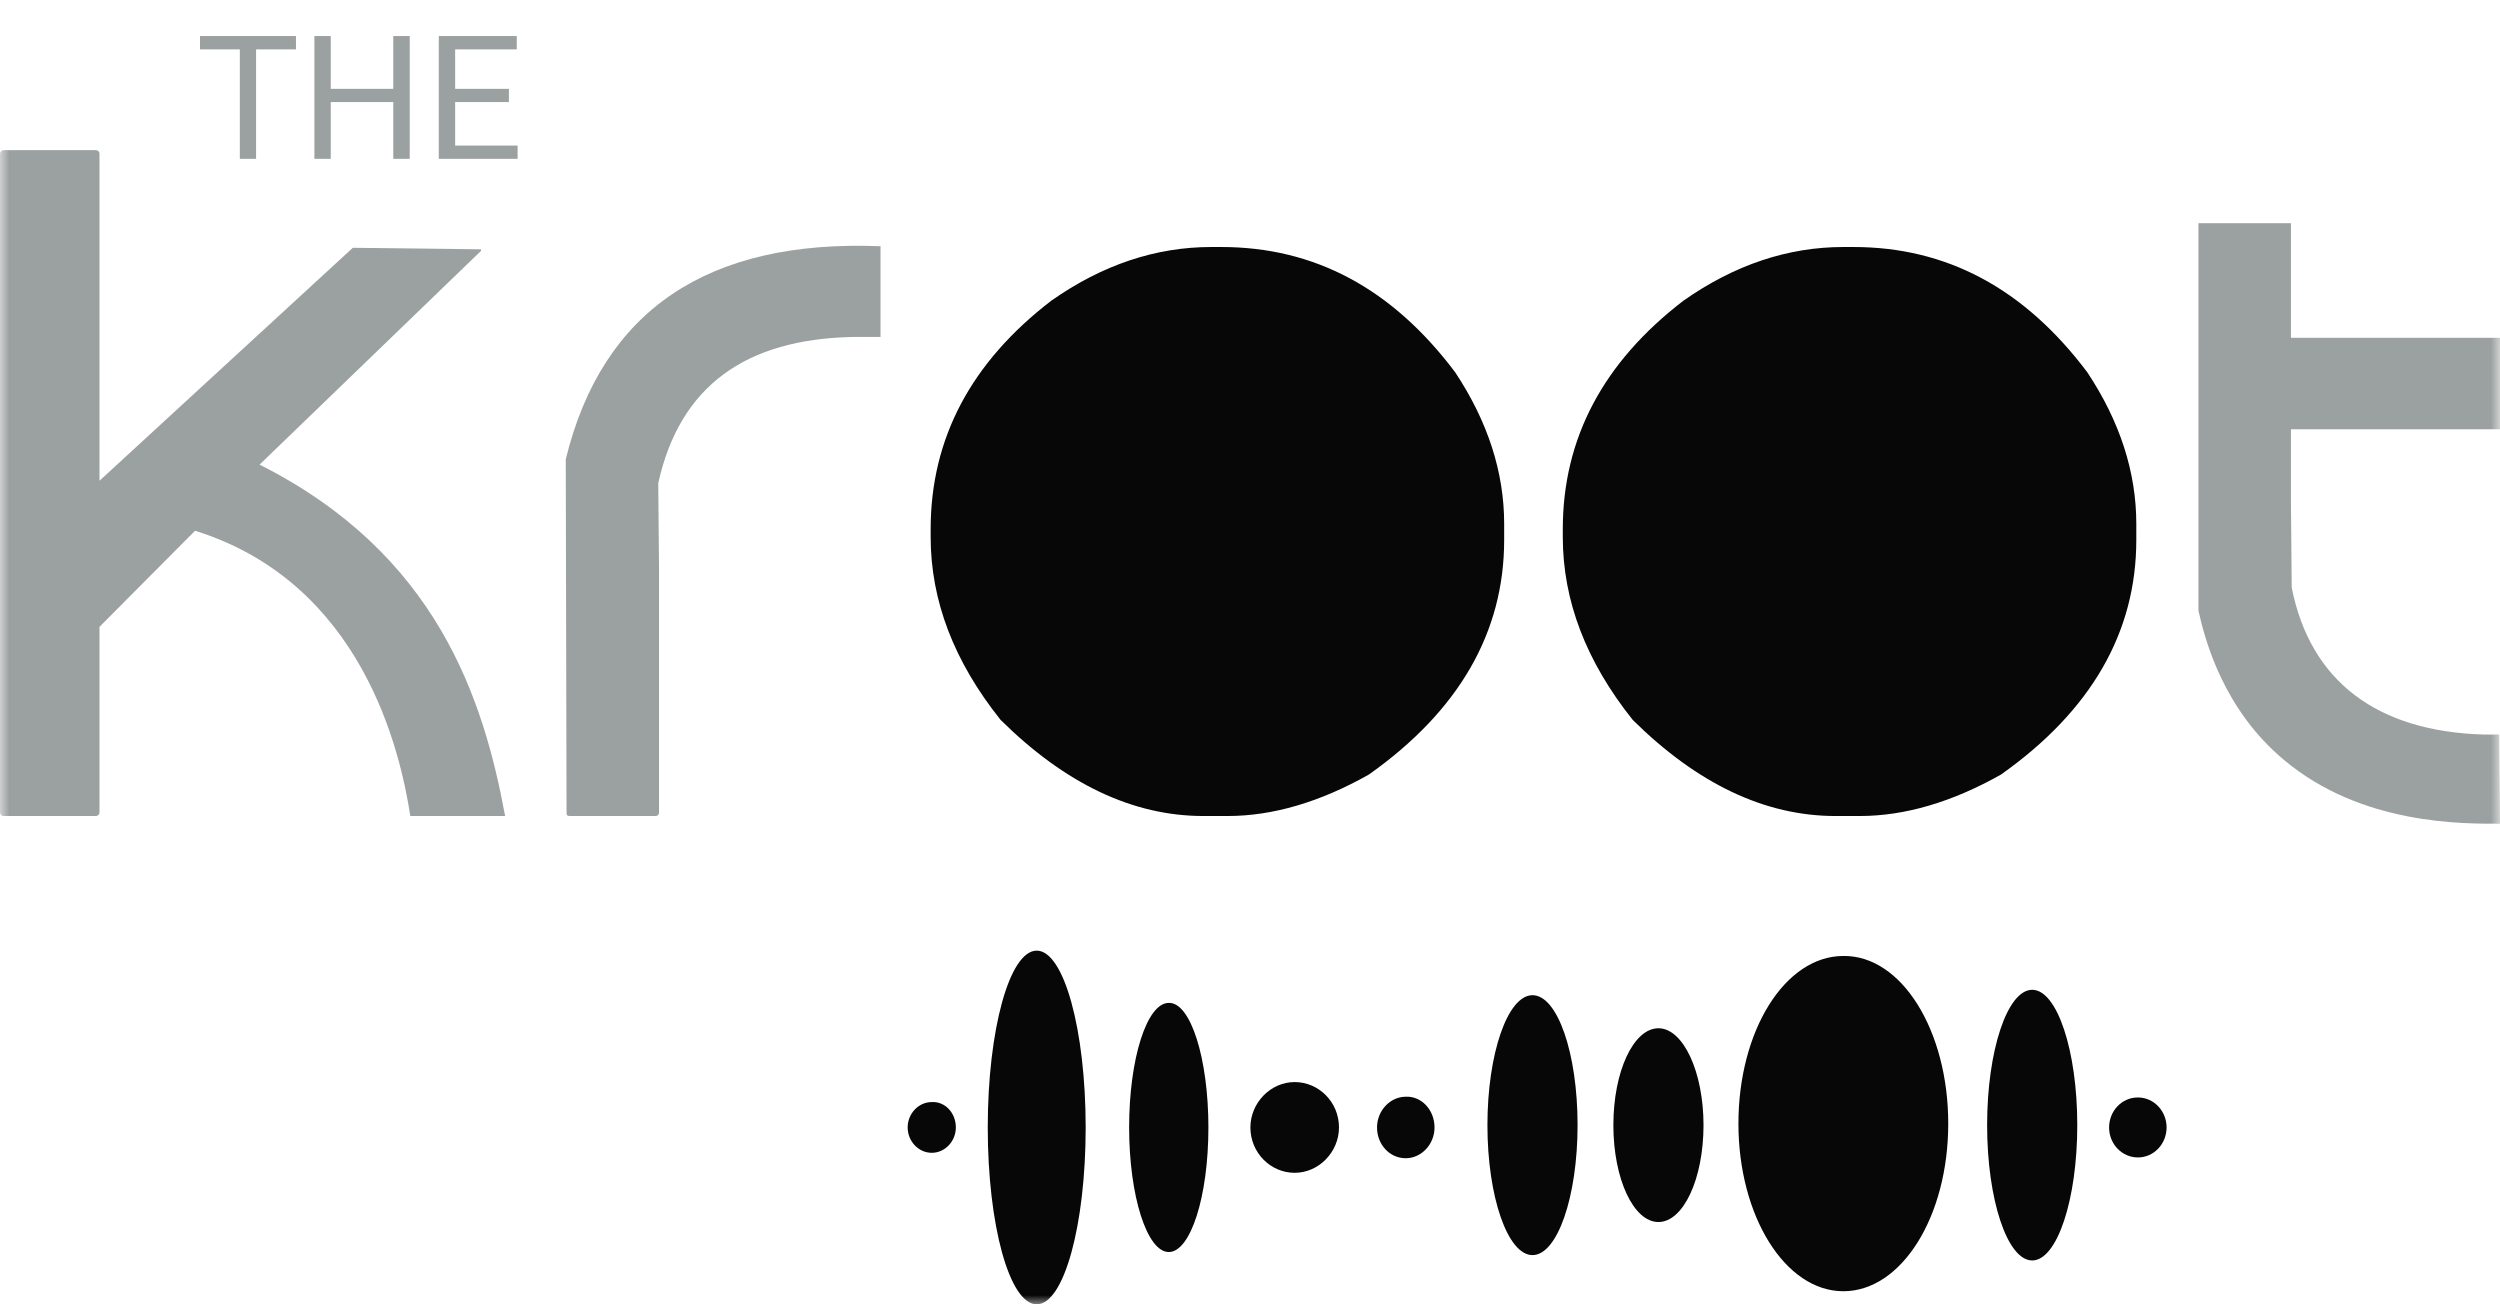 <svg width="138" height="72" viewBox="0 0 138 72" fill="none" xmlns="http://www.w3.org/2000/svg">
<mask id="mask0_204_1862" style="mask-type:luminance" maskUnits="userSpaceOnUse" x="0" y="0" width="138" height="72">
<path d="M138 0H0V72H138V0Z" fill="white"/>
</mask>
<g mask="url(#mask0_204_1862)">
<path d="M19.475 13.678L26.553 13.762V13.847L14.328 25.647C24.108 30.57 26.682 38.55 27.883 45.044H22.65C22.092 41.436 19.99 32.183 10.767 29.297L5.491 34.603V44.832C5.491 44.959 5.405 45.044 5.276 45.044H0.214C0.086 45.044 0 44.959 0 44.832V8.499C0 8.372 0.086 8.287 0.214 8.287H5.276C5.405 8.287 5.491 8.372 5.491 8.499V15.503V24.586V26.538" fill="#9BA1A0"/>
<path d="M31.23 25.349C33.247 17.115 39.081 13.21 48.604 13.592V13.974V14.398V15.162V18.176V18.6C48.132 18.6 47.574 18.6 47.059 18.6C41.182 18.728 37.536 21.274 36.335 26.665L36.378 31.376V44.873C36.378 44.958 36.292 45.043 36.207 45.043H31.445C31.316 45.043 31.273 45.001 31.273 44.873" fill="#9BA1A0"/>
<path d="M101.752 13.635H102.309C107.457 13.635 111.746 15.927 115.221 20.553C117.023 23.27 117.924 26.071 117.924 28.915V29.806C117.924 34.899 115.436 39.229 110.46 42.752C107.757 44.28 105.14 45.044 102.652 45.044H101.323C97.419 45.044 93.687 43.261 90.126 39.738C87.553 36.512 86.266 33.159 86.266 29.636V29.212C86.266 24.203 88.496 20.001 92.915 16.606C95.746 14.611 98.706 13.635 101.752 13.635Z" fill="#070707"/>
<path d="M66.858 13.635H67.416C72.563 13.635 76.853 15.927 80.328 20.553C82.129 23.27 83.03 26.071 83.03 28.915V29.806C83.03 34.899 80.542 39.229 75.566 42.752C72.864 44.28 70.247 45.044 67.759 45.044H66.429C62.525 45.044 58.793 43.261 55.233 39.738C52.659 36.512 51.372 33.159 51.372 29.636V29.212C51.372 24.203 53.603 20.001 58.021 16.606C60.852 14.611 63.812 13.635 66.858 13.635Z" fill="#070707"/>
<path d="M138 45.469C135.983 45.469 130.364 45.554 126.074 41.947C122.771 39.188 121.742 35.453 121.355 33.712C121.355 31.845 121.355 30.571 121.355 30.147C121.355 28.534 121.355 26.497 121.355 24.375V12.32H121.527H126.289H126.46V18.645H138V23.695H126.46V27.685L126.503 32.439C127.533 37.617 131.221 40.376 137.098 40.546C137.527 40.546 137.957 40.546 137.957 40.546" fill="#9BA1A0"/>
<path d="M66.704 62.236C66.704 66.056 65.717 69.112 64.516 69.112C63.315 69.112 62.328 66.013 62.328 62.236C62.328 58.416 63.315 55.36 64.516 55.36C65.717 55.317 66.704 58.416 66.704 62.236Z" fill="#070707"/>
<path d="M87.082 62.109C87.082 66.056 85.967 69.282 84.594 69.282C83.222 69.282 82.106 66.056 82.106 62.109C82.106 58.161 83.222 54.935 84.594 54.935C85.967 54.935 87.082 58.119 87.082 62.109Z" fill="#070707"/>
<path d="M114.666 62.107C114.666 66.224 113.55 69.577 112.178 69.577C110.805 69.577 109.689 66.224 109.689 62.107C109.689 57.99 110.805 54.637 112.178 54.637C113.55 54.637 114.666 57.99 114.666 62.107Z" fill="#070707"/>
<path d="M107.543 62.023C107.543 67.159 104.969 71.276 101.752 71.276C98.535 71.276 95.961 67.116 95.961 62.023C95.961 56.887 98.535 52.77 101.752 52.77C104.969 52.727 107.543 56.887 107.543 62.023Z" fill="#070707"/>
<path d="M94.034 62.108C94.034 65.079 92.918 67.456 91.546 67.456C90.173 67.456 89.058 65.079 89.058 62.108C89.058 59.137 90.173 56.76 91.546 56.76C92.918 56.76 94.034 59.179 94.034 62.108Z" fill="#070707"/>
<path d="M59.929 62.237C59.929 67.627 58.728 71.999 57.227 71.999C55.725 71.999 54.524 67.627 54.524 62.237C54.524 56.846 55.725 52.475 57.227 52.475C58.728 52.475 59.929 56.846 59.929 62.237Z" fill="#070707"/>
<path d="M52.763 62.235C52.763 62.999 52.163 63.635 51.433 63.635C50.704 63.635 50.103 62.999 50.103 62.235C50.103 61.471 50.704 60.834 51.433 60.834C52.163 60.792 52.763 61.428 52.763 62.235Z" fill="#070707"/>
<path d="M119.596 62.235C119.596 63.127 118.91 63.891 118.009 63.891C117.151 63.891 116.422 63.169 116.422 62.235C116.422 61.344 117.108 60.58 118.009 60.58C118.91 60.58 119.596 61.344 119.596 62.235Z" fill="#070707"/>
<path d="M79.186 62.237C79.186 63.17 78.457 63.934 77.599 63.934C76.698 63.934 76.012 63.17 76.012 62.237C76.012 61.303 76.741 60.539 77.599 60.539C78.457 60.496 79.186 61.26 79.186 62.237Z" fill="#070707"/>
<path d="M73.912 62.235C73.912 63.593 72.796 64.739 71.467 64.739C70.137 64.739 69.022 63.635 69.022 62.235C69.022 60.876 70.137 59.73 71.467 59.73C72.796 59.73 73.912 60.834 73.912 62.235Z" fill="#070707"/>
<path d="M16.337 2.726H14.136V8.767H13.238V2.726H11.041V1.99H16.337V2.726ZM22.617 8.767H21.709V5.634H18.257V8.767H17.354V1.99H18.257V4.904H21.709V1.99H22.617V8.767ZM28.092 5.634H25.124V8.036H28.572V8.767H24.221V1.99H28.525V2.726H25.124V4.904H28.092V5.634Z" fill="#9BA1A0"/>
</g>
</svg>
